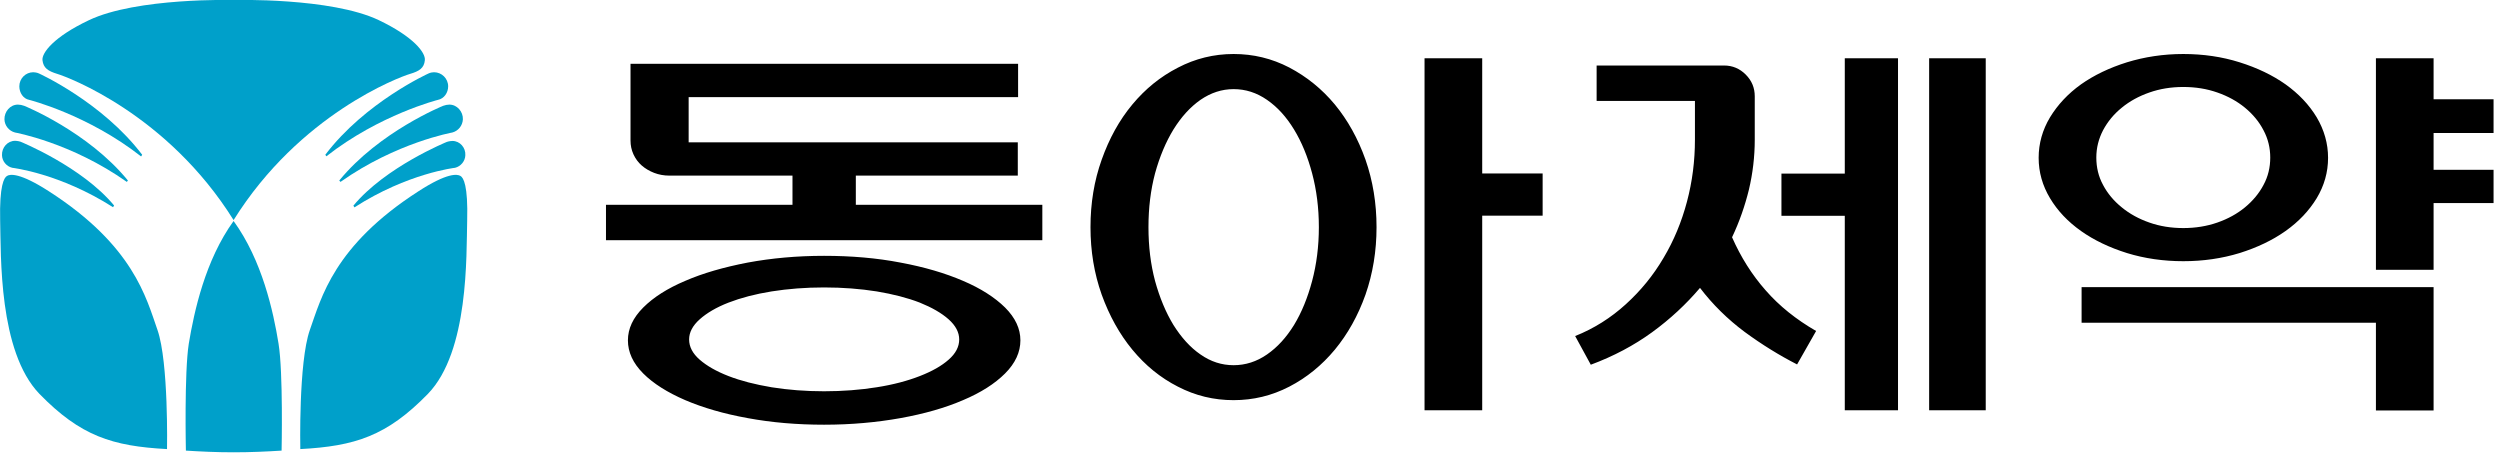 <svg width="163" height="30" viewBox="0 0 163 30" fill="none" xmlns="http://www.w3.org/2000/svg">
<g clip-path="url(#clip0_76_81)">
<path d="M67.96 15.661H39.51V13.351H51.67V11.45H43.64C43.29 11.45 42.96 11.39 42.65 11.271C42.34 11.15 42.07 10.991 41.84 10.79C41.61 10.591 41.43 10.341 41.3 10.06C41.17 9.771 41.11 9.481 41.11 9.161V4.161H66.38V6.331H44.9V9.281H66.36V11.45H55.8V13.351H67.96V15.661ZM40.94 22.191C40.94 21.43 41.27 20.721 41.94 20.05C42.61 19.381 43.52 18.8 44.68 18.311C45.83 17.811 47.19 17.421 48.75 17.12C50.31 16.831 51.97 16.68 53.73 16.68C55.49 16.68 57.16 16.82 58.71 17.12C60.27 17.41 61.63 17.811 62.79 18.311C63.94 18.8 64.86 19.39 65.53 20.05C66.2 20.721 66.53 21.43 66.53 22.191C66.53 22.96 66.2 23.68 65.53 24.351C64.86 25.02 63.95 25.601 62.79 26.09C61.63 26.59 60.27 26.98 58.71 27.261C57.15 27.541 55.49 27.691 53.73 27.691C51.97 27.691 50.31 27.55 48.75 27.261C47.19 26.98 45.83 26.581 44.68 26.09C43.52 25.59 42.6 25.011 41.94 24.351C41.27 23.68 40.94 22.96 40.94 22.191ZM62.54 22.131C62.54 21.671 62.31 21.23 61.85 20.82C61.39 20.41 60.76 20.05 59.97 19.73C59.17 19.421 58.24 19.18 57.16 19C56.09 18.831 54.95 18.741 53.73 18.741C52.52 18.741 51.38 18.831 50.31 19C49.24 19.171 48.3 19.421 47.5 19.73C46.7 20.041 46.08 20.41 45.62 20.82C45.16 21.23 44.93 21.671 44.93 22.131C44.93 22.61 45.16 23.05 45.62 23.451C46.08 23.851 46.7 24.21 47.5 24.52C48.3 24.831 49.24 25.07 50.31 25.25C51.38 25.421 52.53 25.511 53.73 25.511C54.94 25.511 56.09 25.421 57.16 25.25C58.24 25.081 59.17 24.831 59.97 24.52C60.77 24.21 61.4 23.851 61.85 23.451C62.31 23.05 62.54 22.61 62.54 22.131ZM80.43 3.521C81.72 3.521 82.92 3.811 84.06 4.401C85.2 5.001 86.19 5.801 87.03 6.811C87.87 7.831 88.54 9.031 89.03 10.411C89.51 11.79 89.75 13.251 89.75 14.81C89.75 16.37 89.51 17.831 89.03 19.21C88.54 20.59 87.87 21.78 87.03 22.8C86.18 23.82 85.2 24.62 84.06 25.21C82.92 25.8 81.71 26.09 80.43 26.09C79.14 26.09 77.94 25.8 76.8 25.21C75.66 24.631 74.67 23.82 73.83 22.8C72.99 21.78 72.33 20.59 71.83 19.21C71.34 17.831 71.1 16.37 71.1 14.81C71.1 13.251 71.34 11.78 71.83 10.411C72.32 9.031 72.98 7.831 73.83 6.811C74.67 5.801 75.65 5.001 76.8 4.411C77.93 3.821 79.14 3.521 80.43 3.521ZM80.43 23.811C81.2 23.811 81.93 23.581 82.61 23.11C83.29 22.64 83.87 22 84.37 21.191C84.87 20.37 85.26 19.41 85.55 18.32C85.84 17.23 85.99 16.061 85.99 14.81C85.99 13.56 85.84 12.39 85.55 11.3C85.26 10.21 84.87 9.261 84.37 8.441C83.87 7.621 83.29 6.981 82.61 6.511C81.93 6.041 81.21 5.811 80.43 5.811C79.66 5.811 78.94 6.051 78.27 6.511C77.6 6.981 77.02 7.621 76.51 8.441C76.01 9.261 75.61 10.21 75.31 11.3C75.02 12.39 74.88 13.56 74.88 14.81C74.88 16.061 75.02 17.23 75.31 18.32C75.61 19.41 76.01 20.37 76.51 21.191C77.02 22 77.6 22.651 78.27 23.11C78.94 23.581 79.66 23.811 80.43 23.811ZM96.64 3.801V11.31H100.58V14.06H96.64V26.75H92.88V3.801H96.64ZM110.84 18.77C109.94 19.831 108.9 20.8 107.72 21.66C106.54 22.52 105.2 23.23 103.72 23.78L102.7 21.91C103.93 21.421 105.03 20.721 106 19.84C106.97 18.96 107.79 17.96 108.46 16.82C109.13 15.7 109.64 14.47 109.99 13.15C110.34 11.831 110.51 10.491 110.51 9.101V6.581H104.1V4.271H112.41C112.96 4.271 113.43 4.471 113.82 4.861C114.22 5.261 114.41 5.731 114.41 6.281V9.111C114.41 10.21 114.28 11.3 114.03 12.361C113.77 13.421 113.41 14.46 112.93 15.47C113.5 16.761 114.22 17.91 115.12 18.93C116.01 19.951 117.11 20.831 118.41 21.581L117.17 23.761C116.02 23.171 114.88 22.471 113.75 21.64C112.64 20.811 111.67 19.86 110.84 18.77ZM120.28 26.75V14.07H116.15V11.32H120.28V3.801H123.75V26.75H120.28ZM125.78 3.801H129.47V26.75H125.78V3.801ZM142.35 3.521C143.65 3.521 144.88 3.701 146.02 4.061C147.17 4.421 148.17 4.901 149.02 5.501C149.87 6.111 150.55 6.821 151.05 7.651C151.54 8.481 151.79 9.361 151.79 10.29C151.79 11.23 151.54 12.101 151.05 12.921C150.55 13.741 149.88 14.45 149.02 15.06C148.17 15.661 147.17 16.14 146.02 16.5C144.87 16.851 143.65 17.03 142.35 17.03C141.05 17.03 139.82 16.851 138.68 16.5C137.53 16.14 136.53 15.661 135.68 15.06C134.82 14.45 134.15 13.741 133.66 12.921C133.17 12.101 132.92 11.23 132.92 10.29C132.92 9.351 133.17 8.471 133.66 7.651C134.16 6.831 134.83 6.111 135.68 5.501C136.53 4.901 137.53 4.421 138.68 4.061C139.82 3.711 141.05 3.521 142.35 3.521ZM135.72 18.721H158.67V26.761H154.91V21.041H135.72V18.721ZM142.35 14.87C143.14 14.87 143.88 14.751 144.57 14.511C145.26 14.271 145.86 13.941 146.37 13.521C146.88 13.101 147.29 12.611 147.58 12.06C147.88 11.511 148.02 10.911 148.02 10.271C148.02 9.651 147.88 9.051 147.58 8.491C147.29 7.931 146.88 7.441 146.37 7.021C145.86 6.601 145.26 6.271 144.57 6.031C143.89 5.791 143.15 5.671 142.35 5.671C141.56 5.671 140.82 5.791 140.14 6.031C139.45 6.271 138.85 6.601 138.34 7.021C137.82 7.441 137.42 7.931 137.12 8.491C136.83 9.051 136.68 9.641 136.68 10.271C136.68 10.911 136.82 11.511 137.12 12.06C137.41 12.611 137.82 13.101 138.34 13.521C138.85 13.941 139.45 14.271 140.14 14.511C140.82 14.751 141.56 14.87 142.35 14.87ZM158.67 17.59H154.91V3.801H158.67V6.471H162.58V8.671H158.67V11.07H162.58V13.241H158.67V17.59Z" fill="black"/>
<path d="M10.89 29.28C10.89 29.28 11 23.63 10.27 21.52C9.53 19.41 8.7 16.02 3.2 12.48C1.28 11.24 0.65 11.35 0.46 11.47C0.26 11.58 -0.04 12.1 0.01 14.37C0.07 16.65 -0.1 22.91 2.57 25.68C5.25 28.43 7.32 29.09 10.89 29.28Z" fill="#00A0CA"/>
<path d="M15.23 14.35C19.53 7.46 26.02 5.03 26.73 4.82C27.34 4.64 27.65 4.44 27.7 3.93C27.76 3.44 26.97 2.4 24.69 1.31C21.57 -0.17 15.24 7.34902e-05 15.24 7.34902e-05C15.24 7.34902e-05 8.91 -0.17 5.79 1.32C3.51 2.4 2.71 3.45 2.77 3.93C2.83 4.43 3.12 4.63 3.74 4.82C4.44 5.03 10.93 7.46 15.23 14.35Z" fill="#00A0CA"/>
<path d="M15.23 29.49C16.36 29.49 17.41 29.44 18.36 29.38C18.36 29.38 18.47 24.29 18.16 22.4C17.82 20.3 17.09 16.97 15.23 14.41C13.38 16.97 12.66 20.3 12.31 22.4C12.01 24.29 12.12 29.38 12.12 29.38C13.07 29.44 14.11 29.49 15.23 29.49Z" fill="#00A0CA"/>
<path d="M19.58 29.28C19.58 29.28 19.46 23.63 20.2 21.52C20.95 19.41 21.77 16.02 27.27 12.48C29.18 11.24 29.82 11.35 30.02 11.47C30.22 11.58 30.52 12.1 30.46 14.37C30.4 16.65 30.58 22.91 27.9 25.68C25.22 28.43 23.14 29.09 19.58 29.28Z" fill="#00A0CA"/>
<path d="M1.9 6.51C1.52 6.44 1.26 6.05 1.26 5.63C1.26 5.12 1.67 4.71 2.17 4.71C2.25 4.71 2.41 4.73 2.54 4.79C2.54 4.79 6.67 6.66 9.27 10.09L9.2 10.2C5.72 7.47 1.9 6.51 1.9 6.51Z" fill="#00A0CA"/>
<path d="M0.98 8.64C0.59 8.54 0.3 8.19 0.29 7.78C0.28 7.28 0.66 6.82 1.17 6.82C1.29 6.82 1.45 6.85 1.58 6.9C1.58 6.9 5.74 8.58 8.34 11.77L8.27 11.86C4.63 9.29 0.98 8.64 0.98 8.64Z" fill="#00A0CA"/>
<path d="M0.8 10.94C0.42 10.85 0.14 10.51 0.13 10.12C0.11 9.62 0.49 9.18 0.99 9.18C1.02 9.18 1.18 9.19 1.34 9.24C1.34 9.24 5.35 10.87 7.44 13.4L7.37 13.51C3.89 11.29 0.8 10.94 0.8 10.94Z" fill="#00A0CA"/>
<path d="M28.56 6.51C28.96 6.43 29.22 6.04 29.22 5.63C29.22 5.12 28.8 4.71 28.3 4.71C28.22 4.71 28.06 4.73 27.94 4.79C27.94 4.79 23.81 6.66 21.21 10.09L21.28 10.19C24.75 7.47 28.56 6.51 28.56 6.51Z" fill="#00A0CA"/>
<path d="M29.49 8.64C29.87 8.54 30.16 8.2 30.18 7.78C30.2 7.28 29.8 6.82 29.3 6.82C29.18 6.82 29.02 6.85 28.89 6.9C28.89 6.9 24.73 8.58 22.12 11.77L22.2 11.86C25.84 9.29 29.49 8.64 29.49 8.64Z" fill="#00A0CA"/>
<path d="M29.67 10.94C30.04 10.85 30.33 10.51 30.34 10.12C30.37 9.63 29.99 9.19 29.5 9.19C29.45 9.19 29.3 9.2 29.14 9.25C29.14 9.25 25.13 10.88 23.04 13.41L23.11 13.52C26.57 11.29 29.67 10.94 29.67 10.94Z" fill="#00A0CA"/>
</g>
<defs>
<clipPath id="clip0_76_81">
<rect width="162.58" height="29.49" fill="white"/>
</clipPath>
</defs>
</svg>
